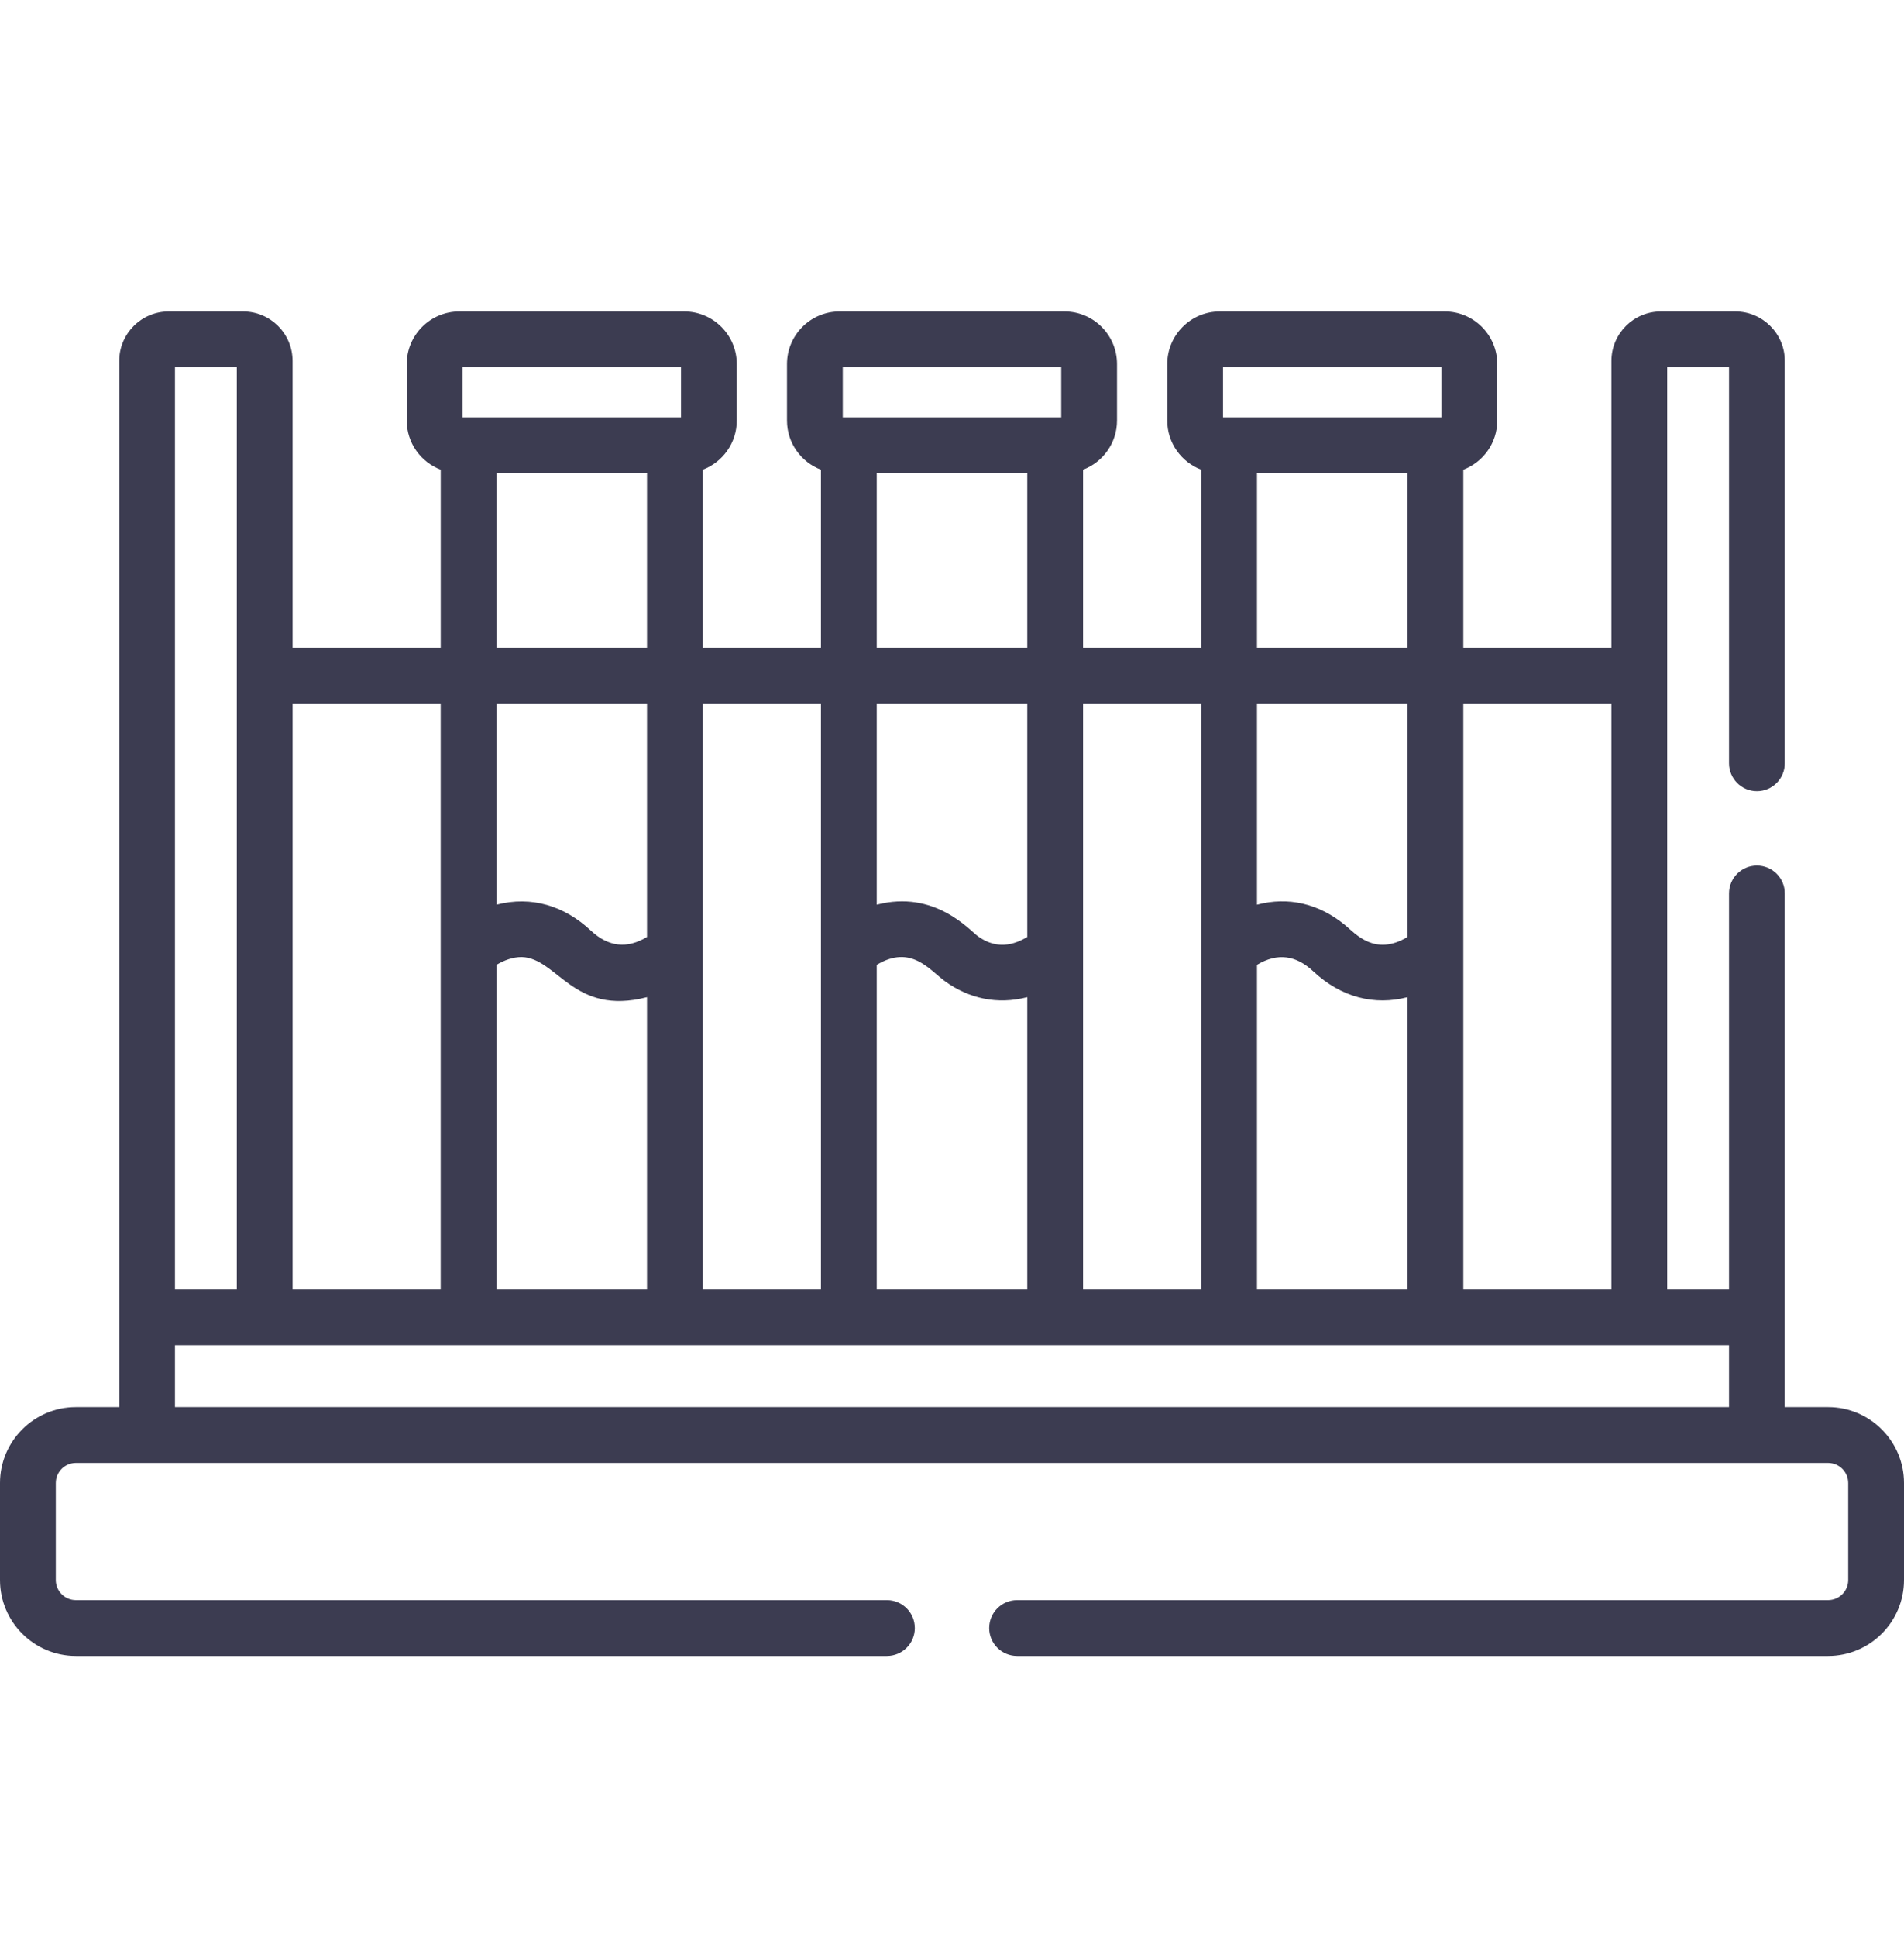 <svg width="60" height="61" viewBox="0 0 60 61" fill="none" xmlns="http://www.w3.org/2000/svg">
<path d="M2.391 52.156H27.949C28.435 52.156 28.828 51.763 28.828 51.277C28.828 50.792 28.435 50.398 27.949 50.398H2.391C2.042 50.398 1.758 50.114 1.758 49.765V46.71C1.758 46.361 2.042 46.077 2.391 46.077H57.609C57.958 46.077 58.242 46.361 58.242 46.71V49.765C58.242 50.114 57.958 50.398 57.609 50.398H32.051C31.565 50.398 31.172 50.792 31.172 51.277C31.172 51.763 31.565 52.156 32.051 52.156H57.609C58.927 52.156 60 51.084 60 49.765V46.71C60 45.392 58.927 44.319 57.609 44.319H56.244C56.244 43.516 56.244 28.945 56.244 28.141C56.244 27.656 55.85 27.262 55.365 27.262C54.879 27.262 54.486 27.656 54.486 28.141V40.613H52.538V11.568H54.486V24.04C54.486 24.525 54.879 24.919 55.365 24.919C55.85 24.919 56.244 24.525 56.244 24.04V11.369C56.244 10.509 55.544 9.81 54.685 9.81H52.339C51.479 9.81 50.78 10.509 50.78 11.369V20.398H46.113V14.793C46.737 14.556 47.183 13.953 47.183 13.246V11.466C47.183 10.553 46.44 9.81 45.527 9.81H38.438C37.525 9.81 36.783 10.553 36.783 11.466V13.246C36.783 13.953 37.229 14.556 37.853 14.793V20.399H34.13V14.793C34.754 14.556 35.2 13.953 35.2 13.246V11.466C35.2 10.553 34.458 9.81 33.545 9.81H26.456C25.543 9.81 24.8 10.553 24.8 11.466V13.246C24.8 13.953 25.246 14.556 25.87 14.793V20.399H22.147V14.793C22.772 14.556 23.218 13.953 23.218 13.246V11.466C23.218 10.553 22.475 9.81 21.562 9.81H14.473C13.56 9.81 12.817 10.553 12.817 11.466V13.246C12.817 13.953 13.263 14.556 13.888 14.793V20.399H9.22V11.369C9.22 10.509 8.521 9.81 7.661 9.81H5.315C4.456 9.81 3.757 10.509 3.757 11.369V44.319H2.391C1.073 44.319 0 45.392 0 46.71V49.765C0 51.084 1.073 52.156 2.391 52.156ZM46.113 22.156H50.78V40.613H46.113C46.113 40.087 46.113 23.288 46.113 22.156ZM38.541 11.568H45.425V13.144H45.234H38.732H38.541V11.568ZM42.39 29.14C41.558 28.455 40.594 28.235 39.611 28.494V22.156H44.355V29.511C43.323 30.134 42.716 29.409 42.39 29.14ZM44.355 31.407V40.613H39.611V30.389C40.261 29.997 40.846 30.09 41.382 30.592C42.268 31.421 43.319 31.677 44.355 31.407ZM39.611 20.399V14.902H44.355V20.399H39.611ZM34.13 22.156H37.853V40.613H34.13C34.13 40.087 34.13 23.288 34.13 22.156ZM26.558 11.568H33.442V13.144H33.251H26.749H26.558V11.568ZM30.818 29.489C30.54 29.287 29.451 28.02 27.628 28.494V22.156H32.372V29.511C31.782 29.867 31.276 29.819 30.818 29.489ZM32.372 31.407V40.613H27.628V30.389C28.715 29.734 29.289 30.553 29.788 30.912C30.531 31.447 31.424 31.653 32.372 31.407ZM27.628 20.399V14.902H32.372V20.399H27.628ZM22.147 22.156H25.87V40.613H22.147C22.147 40.087 22.147 23.288 22.147 22.156ZM14.575 11.568H21.46V13.144H21.268H14.766H14.575V11.568ZM18.618 29.309C17.789 28.533 16.753 28.207 15.645 28.494V22.156H20.389V29.511C19.759 29.892 19.172 29.827 18.618 29.309ZM20.389 31.407V40.613H15.645V30.389C15.885 30.245 16.158 30.143 16.44 30.143C17.566 30.173 18.065 32.011 20.389 31.407ZM15.645 20.399V14.902H20.389V20.399H15.645ZM9.22 22.156H13.887V40.613H9.22V22.156ZM5.514 11.568H7.462V40.613H5.514V11.568ZM5.514 42.371H54.486V44.319H5.514V42.371Z" fill="#3C3C51"/>
</svg>
